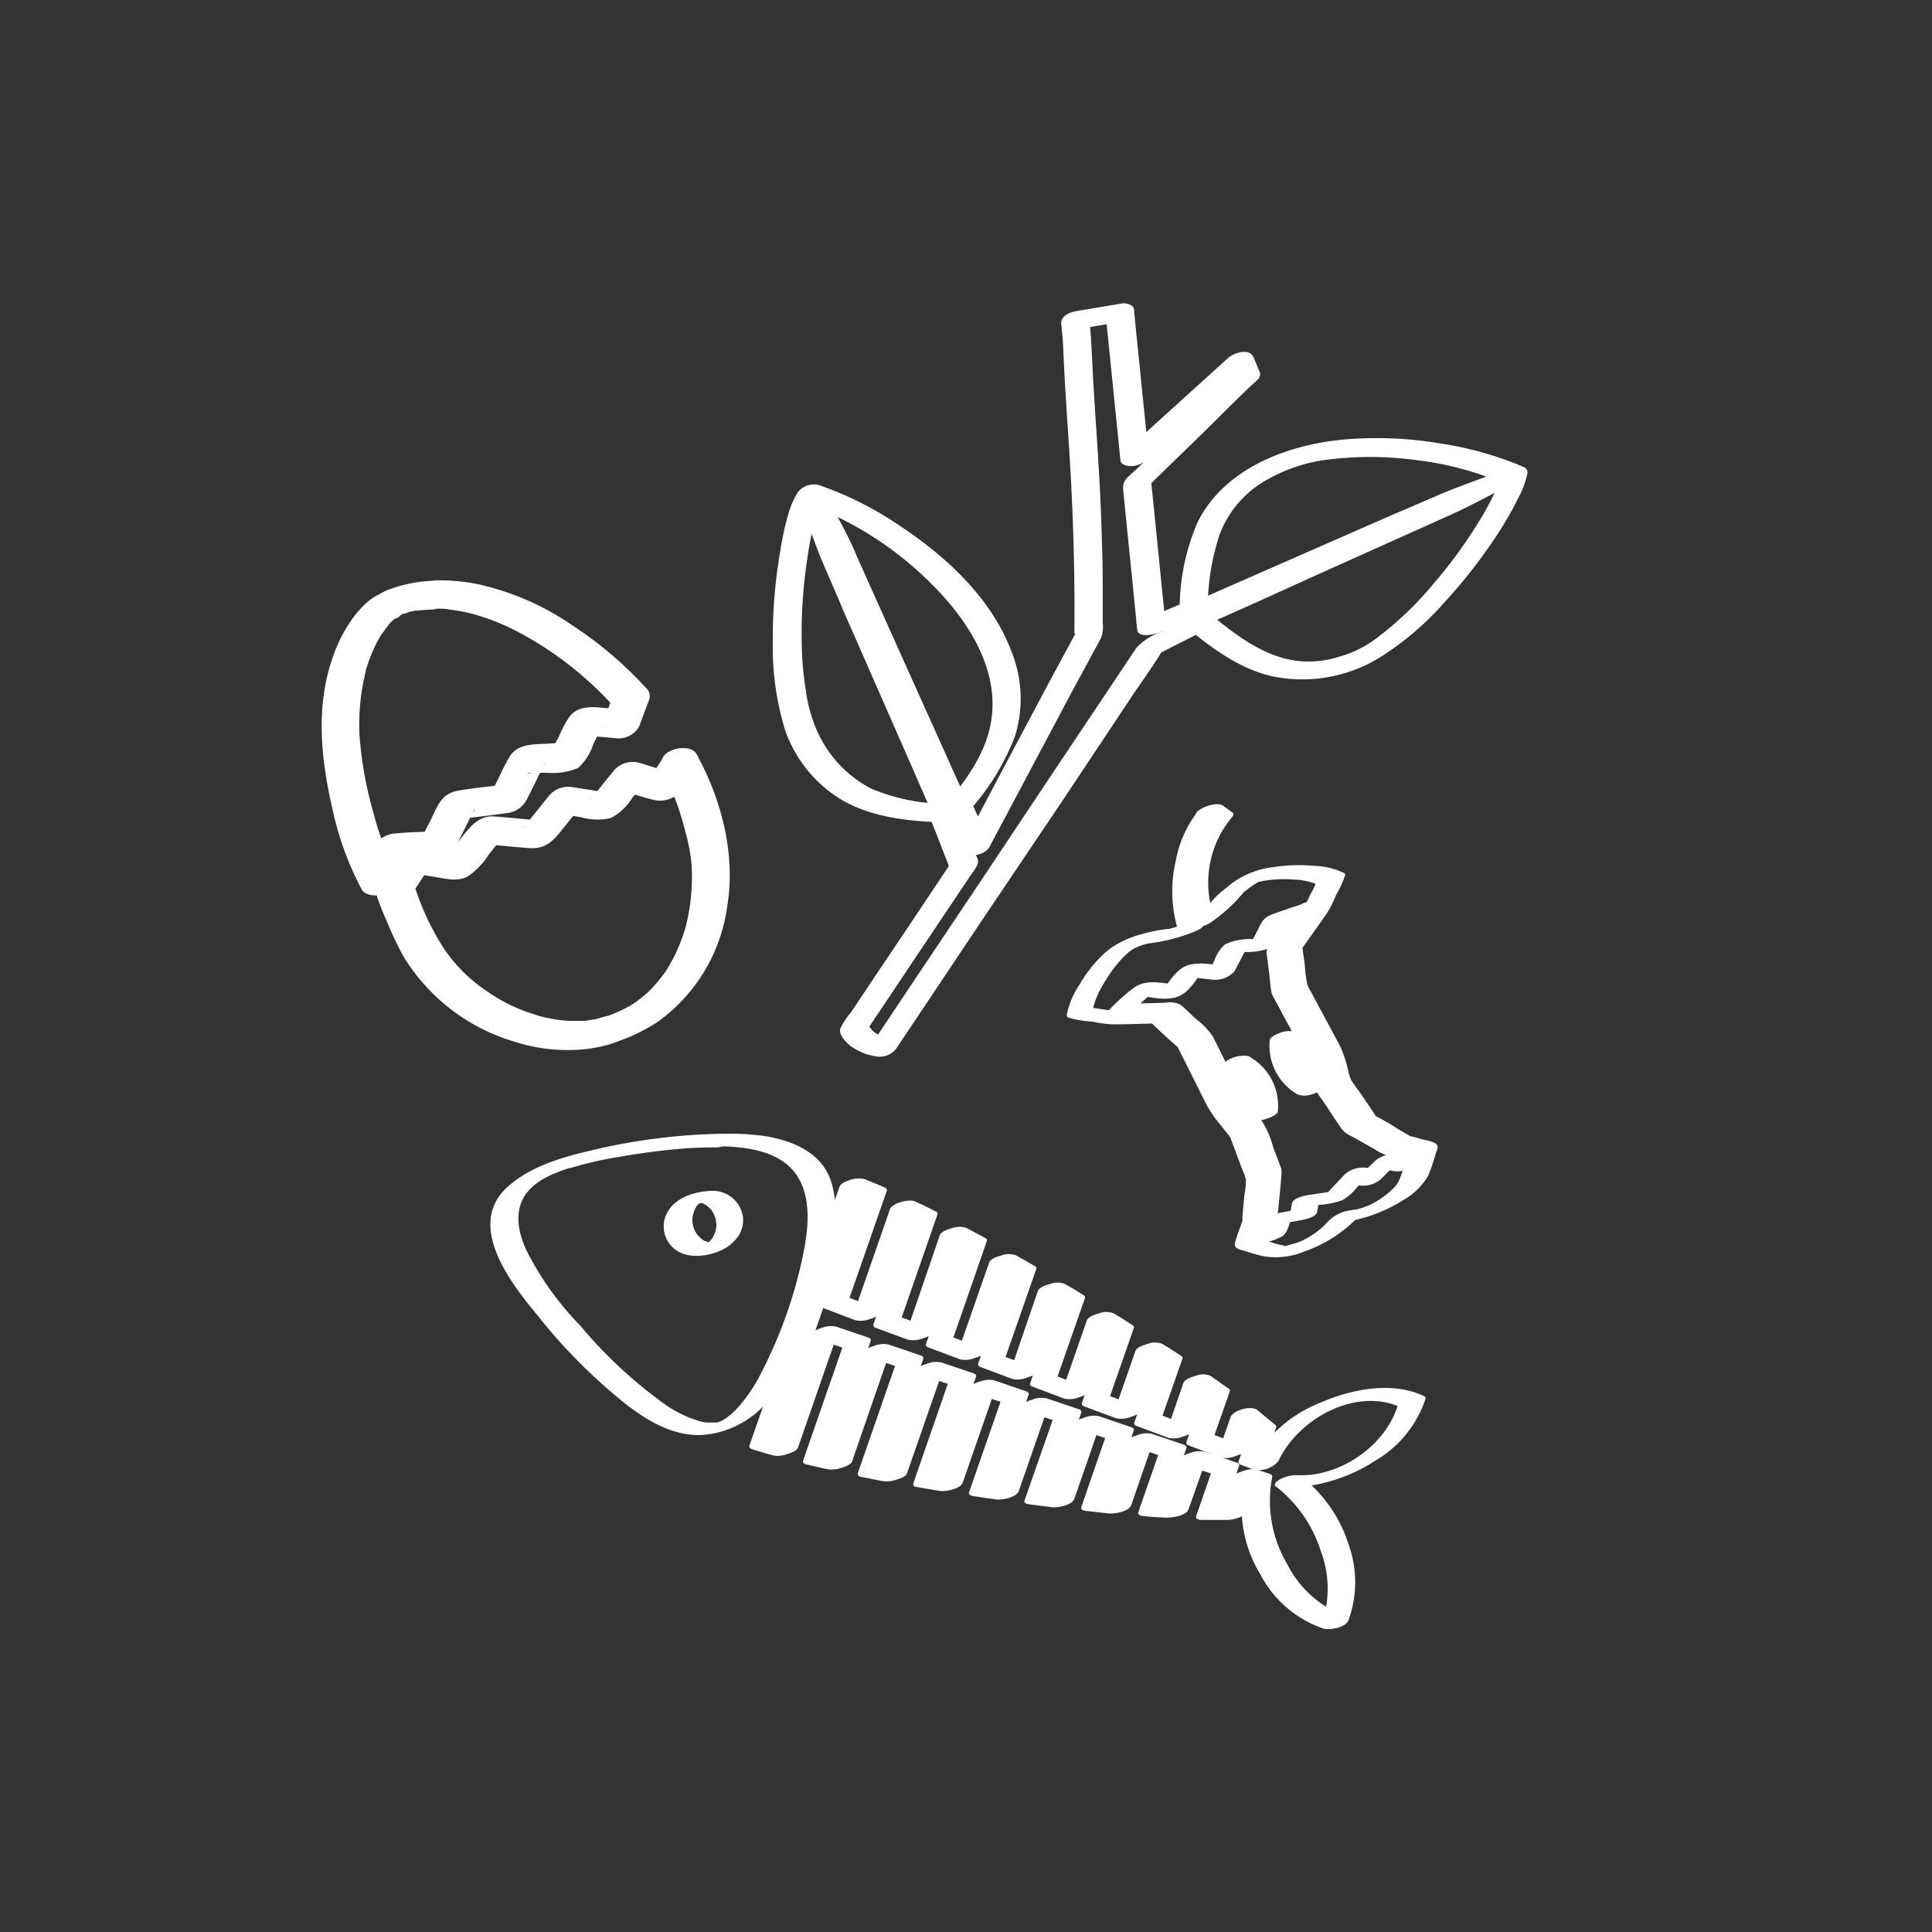<svg xmlns="http://www.w3.org/2000/svg" viewBox="0 0 200 200"><rect x="0" y="0" width="200" height="200" fill="#333333" stroke="none"/><defs><style>.cls-1{fill:#fff;}</style></defs><g id="Layer_1" data-name="Layer 1"><path class="cls-1" d="M116.1,31.42l-4.64.78c-.67.12-1.69.47-1.6,1.34l.1,1c.05.54.07.77.09,1.22.06,1.33.12,2.66.2,4,.14,2.42.31,4.83.46,7.24q.56,8.8.52,17.63a4.33,4.33,0,0,0,0,.72v.25q.12,0,.09,0s0,0,0,0a1.12,1.12,0,0,1-.13.24l-.54,1-2,3.7-5.47,10.29L99.7,87.44l2.82-.28c-.67-1.31-1.3-2.64-1.9-4l-.26.73a24.3,24.3,0,0,0,4.73-7.74,13.06,13.06,0,0,0-.33-8.57C102.71,62,98,57.63,93.1,54.4a35,35,0,0,0-8.31-4.18,2.09,2.09,0,0,0-2.23.78,9.28,9.28,0,0,0-1,2.38A31.6,31.6,0,0,0,80.78,57,52.66,52.66,0,0,0,80,66.43a29.17,29.17,0,0,0,1.32,9.29,13.68,13.68,0,0,0,5.78,7.06c3,1.77,6.62,2.19,10.06,2.34l-.93-.56c.72,1.77,1.4,3.55,2.09,5.33l.08-.5L93.52,96.7q-2.7,4-5.41,8.08A7.81,7.81,0,0,0,87,106.45c-.21.63.5,1.36.94,1.74a5.69,5.69,0,0,0,2.61,1.14,2.16,2.16,0,0,0,2.23-.78l2.94-4.4,6.2-9.28,8-11.88,7-10.53c1.13-1.7,2.36-3.37,3.42-5.12l.12-.18-.76.64c1.73-.88,3.45-1.77,5.19-2.6l-1.74,0c2.58,2.12,5.45,4.17,8.79,4.86a15.4,15.4,0,0,0,10.64-1.84,30.5,30.5,0,0,0,6.88-5.79,54.6,54.6,0,0,0,5.66-7.28,35.79,35.79,0,0,0,2-3.5,9.73,9.73,0,0,0,1-2.65.62.62,0,0,0-.33-.63,35.38,35.38,0,0,0-8.73-2.47,39.39,39.39,0,0,0-9.94-.4c-5.88.54-12.4,3-15.16,8.59a22.67,22.67,0,0,0-1.84,9l.85-.89c-1.45.65-2.91,1.26-4.4,1.8l2.06.36-1.3-12.93-.19-1.85-.26.74c2.18-2.15,4.39-4.26,6.57-6.41,1.57-1.54,3.09-3.12,4.73-4.59a.78.78,0,0,0,.25-.73L129.78,37c-.42-1-2-.5-2.64.05l-9.38,8.5-1.51,1.36,2.64,0-1.28-12.6c-.07-.76-.15-1.51-.22-2.26s-1.26-.6-1.69-.49c-.59.16-1.28.58-1.21,1.27.42,4.25.86,8.51,1.29,12.77l.21,2.09c.05.45.79.57,1.11.56a2.33,2.33,0,0,0,1.53-.6l9.24-8.37,1.65-1.5-2.63,0,.68,1.67.25-.73c-2.14,1.93-4.13,4-6.2,6l-4,3.88c-.49.48-1.41,1.07-1.35,1.82a3.16,3.16,0,0,0,0,.32l1.08,10.69.37,3.75c.09.87,1.65.51,2.07.36q2.22-.83,4.39-1.8c.32-.14.83-.48.85-.88a24.11,24.11,0,0,1,1.23-7.54,10.87,10.87,0,0,1,4.16-5.21,16.78,16.78,0,0,1,7.36-2.57,35.43,35.43,0,0,1,8.91.1A32.41,32.41,0,0,1,155.56,50l-.33-.64a5.75,5.75,0,0,1-.22.84c0,.14.06-.16,0,0a.61.61,0,0,1,0,.12,2.77,2.77,0,0,1-.1.26q-.12.3-.27.6a28,28,0,0,1-1.53,2.79,49,49,0,0,1-4.8,6.56,34.53,34.53,0,0,1-6.06,5.72A11.3,11.3,0,0,1,138.57,68a10.24,10.24,0,0,1-4.22.42c-3.41-.39-6.35-2.62-8.92-4.73a1.91,1.91,0,0,0-1.74,0q-1.68.8-3.33,1.65a6.76,6.76,0,0,0-2.7,1.7l-.25.37-1.65,2.47-6.54,9.78L100.9,92.14,93.83,102.7l-3,4.5-.76,1.13,2.23-.79a3.91,3.91,0,0,1-1.8-.7,2,2,0,0,1-.61-.8l-.08.5q2.14-3.18,4.26-6.36l6.45-9.63a10,10,0,0,0,.62-.93.92.92,0,0,0,0-.85l-.6-1.58c-.44-1.14-.89-2.28-1.35-3.41a1,1,0,0,0-.92-.56,20.43,20.43,0,0,1-8.1-1.59,12.36,12.36,0,0,1-5.63-6.07,15.66,15.66,0,0,1-1.13-4.15A31.81,31.81,0,0,1,83,66.84a51.54,51.54,0,0,1,.6-9.2,35.36,35.36,0,0,1,.83-4.07c.07-.26.15-.52.23-.77l.12-.38.07-.17a5.45,5.45,0,0,1,.5-1L83.07,52a35.69,35.69,0,0,1,13.48,8.57c3.8,3.8,7.19,9.13,5.93,14.74-.67,3-2.58,5.57-4.5,7.9-.14.17-.37.48-.26.73.6,1.35,1.23,2.68,1.9,4,.51,1,2.36.59,2.82-.29l8.44-15.88,2.16-4c.33-.63.71-1.25,1-1.89a3.71,3.71,0,0,0,.11-1.49c0-1,0-2,0-3,0-1.63,0-3.27-.07-4.9q-.1-4.2-.36-8.39c-.16-2.72-.36-5.43-.52-8.15-.14-2.38-.21-4.77-.44-7.15l-1.61,1.34,4.63-.78c.58-.1,1.52-.38,1.62-1.09S116.6,31.33,116.1,31.42Z"/><path class="cls-1" d="M154.41,49.16c-1.66.84-3.3,1.74-5,2.53s-3.15,1.41-4.73,2.12l-16.75,7.53c-1.46.65-2.9,1.32-4.37,1.95l2.07.36-.33-.76L124.48,64c3.88-1.62,7.71-3.37,11.57-5.06l14.15-6.21c1.78-.77,3.62-1.41,5.43-2.1.49-.19,1.13-.82.73-1.35s-1.42-.34-2-.14c-1.73.67-3.5,1.28-5.21,2-1.56.66-3.1,1.36-4.66,2l-16.88,7.4c-1.47.64-2.93,1.31-4.41,1.92-.34.15-1,.66-.83,1.14l.32.76c.33.77,1.44.62,2.06.35,3.86-1.68,7.69-3.45,11.53-5.18l14.07-6.32c1.78-.8,3.5-1.75,5.23-2.63.46-.24,1.15-.79.73-1.35S154.91,48.91,154.41,49.16Z"/><path class="cls-1" d="M83.24,53.16c.84,1.65,1.74,3.29,2.51,5s1.4,3.1,2.09,4.65l7.55,16.8,2,4.4.84-1.13-.75.32,2.06.35C97.78,79.7,96.13,75.82,94.44,72l-6.2-14.14c-.78-1.78-1.41-3.64-2.1-5.45-.24-.64-1.13-.64-1.68-.49s-1.46.63-1.22,1.27c.67,1.73,1.27,3.5,2,5.21s1.36,3.11,2,4.67l7.4,16.86c.64,1.47,1.28,2.95,1.94,4.41.34.77,1.42.63,2.06.36l.74-.32c.33-.14,1-.66.84-1.13q-2.58-5.77-5.18-11.53l-6.33-14.1C88,55.82,87,54.11,86.14,52.38a1.38,1.38,0,0,0-1.68-.49C84.07,52,82.94,52.55,83.24,53.16Z"/><path class="cls-1" d="M84.16,53.72a2.11,2.11,0,0,0,1.9-.84c.32-.59-.27-1.06-.84-1.06a2.09,2.09,0,0,0-1.9.84c-.31.59.27,1.06.84,1.06Z"/><path class="cls-1" d="M45.08,60.12a14.53,14.53,0,0,0-3.88.59c-1.2.37-3.09,1-2.89,2.6l3-1.86c-1.82-.72-3.54.93-4.56,2.24A15.18,15.18,0,0,0,34.46,68c-1.83,5.2-1.23,10.68,0,15.94a31.72,31.72,0,0,0,3,8.16c.33.59,1.32.65,1.87.56a2.26,2.26,0,0,0,1.75-1.18l.62-1.62.42-1.07c.05-.13.11-.26.15-.39s.17-.22-.06.07l-.76.59.16-.07-1,.28L45.11,89a2.42,2.42,0,0,0,2-1.22l1-2,.69-1.38.24-.47c.1-.2.23-.22,0,.07l-.75.59.13-.06-1,.28c1.67-.21,3.34-.4,5-.63a2.64,2.64,0,0,0,2.16-1.51l.69-1.36L56,79.77l.26-.51c.11-.22.26-.28,0,0L55,80c-.47.14-.45,0-.19,0l.52,0L56.75,80a6.55,6.55,0,0,0,3.09-.5A5.73,5.73,0,0,0,61.43,77l.66-1.3c.07-.14.14-.29.22-.43s.21-.19,0,0l-1.26.77.17,0-1,.07,3.43.3a2.45,2.45,0,0,0,2.51-1.2l1-2.67a1.15,1.15,0,0,0-.1-1.12,39.79,39.79,0,0,0-7.76-6.65,27.8,27.8,0,0,0-9.76-4.28,19.88,19.88,0,0,0-4.42-.41c-.86,0-2,.66-2.12,1.6s1,1.35,1.8,1.33c.17,0,.33,0,.49,0s.17,0-.12,0h.26c.37,0,.73,0,1.09.09a19.11,19.11,0,0,1,2.26.41l.36.1.66.2c.47.15.93.31,1.39.49a23.93,23.93,0,0,1,2.67,1.24,36,36,0,0,1,9.68,7.6l-.09-1.11-1,2.67,2.51-1.21-2.14-.18c-1.36-.12-2.9-.36-3.87.89a11.73,11.73,0,0,0-1.07,2l-1,1.88,2-1.22-2.34.13c-1.36.08-2.91,0-3.76,1.29a23.36,23.36,0,0,0-1.09,2.11l-1,2,2-1.22c-1.76.22-3.53.38-5.28.68s-2.14,1.66-2.81,3l-1.22,2.42,2-1.22c-1.47.07-3,.08-4.43.23a2.79,2.79,0,0,0-2.32,1.46c-.15.33-.26.67-.39,1L37.44,91l3.62-.61a27.82,27.82,0,0,1-2.38-6.16,39.55,39.55,0,0,1-1.46-8.06,22.84,22.84,0,0,1,.62-6.59c.1-.44-.05.17,0-.09s.07-.23.1-.34l.21-.64c.14-.39.29-.78.46-1.16s.29-.63.45-.93l.26-.47.1-.17c.2-.35,0,0,0,0,.37-.48.69-1,1.1-1.44a2.06,2.06,0,0,0,.25-.26c-.35.46-.24.22-.06.08l.2-.17c.31-.26-.34.15,0,0l-1,.28H40l-1-.13.07,0c1.23.49,3.23-.36,3-1.86v0l-.08.77c-.52.88-.94.82-.33.52.36-.18.05.06-.07,0,.15.05.75-.22.91-.26l.51-.1c.14,0,.12,0-.07,0l.3,0c.47-.06.95-.09,1.42-.11.87,0,2-.64,2.12-1.6S45.87,60.09,45.08,60.12Z"/><path class="cls-1" d="M68.48,78.69,67,81l.56-.68-.09.09.92-.45-.12,0,1-.08c.44,0,.37.12.19.06l-.4-.11L68,79.53,66.31,79a2.61,2.61,0,0,0-2.73.73l-1.24,1.53-.85,1.06c-.09.11-.18.21-.26.32s-.26.18.09-.07l1.45-.54c.46,0,.4,0,.18,0L62.5,82l-1.34-.22-2-.31a2.59,2.59,0,0,0-2.28.85L55.53,84l-.92,1.15-.34.41c-.14.18-.28.19.09-.07l.92-.45-.14,0,1-.08c-1.68-.14-3.36-.33-5-.44s-2.52,1.14-3.48,2.33l-1.11,1.38-.39.48c-.15.19-.34.27.05,0l1.45-.54c.49,0,.37,0,.14,0l-.53-.09-1.46-.23-2.2-.35a2.55,2.55,0,0,0-2.28.85c-.68,1-1.36,2.06-2,3.1a1.69,1.69,0,0,0-.15,1.77c.24.7.51,1.38.8,2A36.55,36.55,0,0,0,41.76,99a20.14,20.14,0,0,0,11.42,8.81,17.94,17.94,0,0,0,7.49.79,16.63,16.63,0,0,0,1.87-.34c.26-.06.52-.14.77-.22l.45-.16.46-.17a18.65,18.65,0,0,0,3.82-1.9,17.64,17.64,0,0,0,7.23-11.9c.91-5.42-.55-11.09-3.17-15.85-.47-.85-1.93-.68-2.64-.33a1.5,1.5,0,0,0-.89,2.06,27.7,27.7,0,0,1,2.3,6,22.55,22.55,0,0,1,.58,2.56,15,15,0,0,1,.18,2.52,21.68,21.68,0,0,1-.2,2.79c-.06.43-.13.87-.22,1.3s-.21.92-.29,1.21a19.61,19.61,0,0,1-1,2.58c-.2.42-.42.82-.65,1.22l-.16.28c0-.06.15-.23,0,0s-.27.4-.41.59c-.27.37-.56.73-.86,1.07-.14.17-.29.33-.44.48l-.23.23c.23-.22-.07.06-.13.13-.33.29-.67.56-1,.82l-.54.38c-.06,0-.31.2,0,0l-.43.25q-.6.33-1.23.6c-.13.06-.7.29-.31.14l-.66.25c-.51.19.41-.13-.1,0s-.81.25-1.23.34c-.15,0-.72.11-.27.06-.26,0-.53.07-.8.09-.44,0-.87,0-1.31,0s-.07,0,0,0l-.33,0-.84-.08c-.45-.06-.89-.13-1.34-.23-.05,0-.69-.16-.38-.08-.28-.07-.56-.15-.83-.24a17.43,17.43,0,0,1-5.14-2.51,16.09,16.09,0,0,1-4.44-4.49,27.21,27.21,0,0,1-3-6.5l-.31,1.13,2.08-3.17-2.29.84,2.44.39c1.17.18,2.51.59,3.63,0a7.79,7.79,0,0,0,2.2-2.3l1.54-1.93-2.28.85c1.68.14,3.35.33,5,.44,1.84.12,2.64-1.07,3.63-2.3l1.69-2.1-2.28.84,2.2.35a6.2,6.2,0,0,0,3.14.09,5.86,5.86,0,0,0,2.21-2.1L66.83,81l-2.73.74c1.18.35,2.36.78,3.56,1.06a2.82,2.82,0,0,0,3.08-1.27l.41-.64,1-1.67c.52-.83-.47-1.6-1.2-1.7A2.53,2.53,0,0,0,68.48,78.69Z"/><path class="cls-1" d="M70.18,80.41a2.15,2.15,0,0,0,2.11-1.6c.1-1-1-1.33-1.8-1.33a2.16,2.16,0,0,0-2.12,1.6c-.1,1,1,1.33,1.81,1.33Z"/><path class="cls-1" d="M124,84a11.73,11.73,0,0,0-2.29,5.14,13.91,13.91,0,0,0,.24,7.16l.93-.79a12,12,0,0,1-1.25.49l-.44.11c-.57.17.33,0-.29.06a13.3,13.3,0,0,0-3.18.7l.47-.19-.6.19-.64.24a11.1,11.1,0,0,0-1.21.57,7.8,7.8,0,0,0-1.61,1.19A14.61,14.61,0,0,0,111.7,102a8.85,8.85,0,0,0-1.26,3c0,.22,0,.29.25.37a10.71,10.71,0,0,0,2.32.38,13.94,13.94,0,0,0,2.21.29c1.54,0,3.07-.07,4.61-.1l-.75-.14c.9.83,1.78,1.69,2.71,2.48.14.12.19.21.09.06a3.84,3.84,0,0,1,.18.35l.83,1.65,2,4a11.63,11.63,0,0,0,1.49,2.15l.65.82c.09.1.17.21.26.32s.15.24.08.09.07.24.09.3l.33.88.83,2.22a4.89,4.89,0,0,1,.35,1,7.78,7.78,0,0,1-.15,1.59l-.21,2.23a3.73,3.73,0,0,1,0,.47c0-.14,0-.15,0,0a2.8,2.8,0,0,0-.16.46,14.16,14.16,0,0,0-.61,1.84c-.1.57.53.64,1,.78a18.28,18.28,0,0,0,1.92.55,7.75,7.75,0,0,0,4.25-.48,14.22,14.22,0,0,0,5.73-3.73l-1.58.68a16,16,0,0,0,6.16-2.31,7,7,0,0,0,2.48-2.41,10.38,10.38,0,0,0,.5-1.31c.11-.33.21-.66.31-1s.29-.64.18-.89c-.19-.45-1.27-.55-1.67-.67s-.63-.2-.95-.27.15.13-.13,0c-.55-.33-1.11-.63-1.67-1a20,20,0,0,0-1.74-1c-.15-.07-.23-.13-.11,0a3.14,3.14,0,0,1-.33-.48l-1.28-1.89c-.31-.45-.68-.91-1-1.4a5.37,5.37,0,0,1-.34-1,12.76,12.76,0,0,0-.84-2.58l-1.95-3.63-1.07-2a4.4,4.4,0,0,1-.38-.75,16.76,16.76,0,0,1-.27-2.13L134.81,98l-.13.32c.9-1.26,1.81-2.51,2.68-3.78a12.12,12.12,0,0,0,.94-1.87,11.68,11.68,0,0,0,.93-2,.22.22,0,0,0-.07-.28,7.67,7.67,0,0,0-3.13-.76,17.43,17.43,0,0,0-4.39.16,8.87,8.87,0,0,0-4.56,2c-.24.22-.57.44-.91.76a11.5,11.5,0,0,0-.9.95,9,9,0,0,1-2.12,1.82l2.58-.29a10.55,10.55,0,0,1,1.84-10.48c.1-.12.2-.32,0-.45l-.94-.68c-.49-.35-1.39-.08-1.89.11-.19.08-1.29.59-.83.92l.94.68,0-.44a11.21,11.21,0,0,0-2.09,11.11c.11.34.78.27,1,.24a3.58,3.58,0,0,0,1.55-.53,16.78,16.78,0,0,0,3.41-3.11c.46-.52-.62.4.16-.13.15-.11.29-.25.45-.36a9,9,0,0,1,1-.64c.22-.12-.09,0,.07,0s.27-.1.06,0l.42-.11.13,0a12.11,12.11,0,0,1,3-.1,6.42,6.42,0,0,1,2.34.5l-.08-.28a7.22,7.22,0,0,1-.61,1.29l-1,2.08c-.1.2-.18.33,0,.13-.12.19-.26.36-.39.55l-1.39,2a15.29,15.29,0,0,0-.9,1.26c-.25.44,0,1.08,0,1.56l.3,2.32a1.65,1.65,0,0,0,.22.68l2.11,3.93a19.71,19.71,0,0,1,1.33,2.53c.24.69.41,1.41.61,2.1a5.27,5.27,0,0,0,.37,1.1c.69,1.21,1.59,2.34,2.37,3.5a2.22,2.22,0,0,0,.85.72l2.35,1.33a6,6,0,0,0,1.3.64l2.16.61-.26-.21c.14.25-.2.91-.28,1.17s-.24.75-.38,1.12a3.19,3.19,0,0,1-.88,1.42,9.51,9.51,0,0,1-2,1.45,5.39,5.39,0,0,1-.72.33c-.06,0-.49.18-.25.1l-.46.13-.39.1c-.22.06.25-.05,0,0l-.17,0-.87.17a4.09,4.09,0,0,0-2.07,1.34,8.58,8.58,0,0,1-2.79,1.86c-.42.16-.86.24-1.28.39s.22,0,.25,0c-.14,0-.06,0,0,0-.1,0-.24,0-.34,0a18.75,18.75,0,0,1-2.72-.79l.27.21c-.09-.17-.07.11,0-.09a1.6,1.6,0,0,1,.12-.37l.4-1.22a5,5,0,0,0,.3-1.2l.21-2.21a11.2,11.2,0,0,0,.17-1.82,5,5,0,0,0-.39-1.08l-.87-2.32a5.07,5.07,0,0,0-.49-1.18c-.37-.55-.84-1-1.25-1.57l-.64-.79-.16-.2c0-.07.12.2,0,.06-.19-.4-.4-.8-.6-1.2l-2.18-4.35a10.1,10.1,0,0,0-.57-1.14,5,5,0,0,0-1-.93l-1.75-1.6a1.69,1.69,0,0,0-1.34-.39l-2.49.06-1.28,0h-.4c-.32,0,.16,0,.17,0a16.7,16.7,0,0,0-2-.31l-1.33-.2-.41-.07c-.28,0,.17.05,0,0l.26.36a8.51,8.51,0,0,1,1.09-2.69,14,14,0,0,1,2.13-2.89c.18-.17.35-.34.54-.5l.29-.21.12-.08a5.28,5.28,0,0,1,.94-.42c.21-.07.42-.11.63-.19,1.06-.41-.69.1.07,0a18.09,18.09,0,0,0,4.78-1.23c.22-.1,1-.41.93-.79a13.31,13.31,0,0,1-.27-6.86,11.07,11.07,0,0,1,2.07-4.81c.42-.49-.37-.59-.71-.57A3,3,0,0,0,124,84Z"/><path class="cls-1" d="M134.13,94l-2,2.9-.87,1.25c-.24.34-.13.62-.08,1l.28,2.21a8.67,8.67,0,0,0,.2,1.52,4.05,4.05,0,0,0,.32.62l.9,1.68,2.06,3.83a11.76,11.76,0,0,1,.82,2.29,11.53,11.53,0,0,0,.46,1.55,6.23,6.23,0,0,0,.65,1c.7,1,1.37,2.13,2.12,3.14a3,3,0,0,0,1,.67l2.14,1.21a7.69,7.69,0,0,0,1.23.66c.61.21,1.27.33,1.9.5l-.15-.53-1.1,1.15,2.5-.67c-1.41-.36-3-.91-4.22.26-.65.6-1.25,1.26-1.87,1.89l2.5-.67-1.23-.53a2.85,2.85,0,0,0-2.51.67L137,123.92l1.57-.68-3.13.47c-.41.06-1.59.33-1.69.85l-.25,1.33,1.68-.84c-.86.16-1.72.31-2.58.48s-1.57.39-1.86,1.2l-.48,1.32,1.29-.76-1.68.41,1.58.29a10.32,10.32,0,0,0,.86-2.62c.12-1.33.27-2.67.36-4a1.47,1.47,0,0,0-.14-.67l-.72-1.91a9.89,9.89,0,0,0-1.13-2.67l-1.31-1.64-.52-.65a1.71,1.71,0,0,1-.11-.14s.1.18.05.06c-.43-1-1-2-1.51-3l-1.73-3.46a7.62,7.62,0,0,0-1.79-1.84c-.52-.48-1-1-1.56-1.44a2.26,2.26,0,0,0-1.48-.21l-4,.11.72.58c.77-.79,1.59-1.49,2.43-2.21l-2.25.72c1.33.18,2.9.64,4.2.21s2-1.85,2.82-2.87l-2.25.72,3.06.35a2.71,2.71,0,0,0,2.36-.88l1.43-2.76-2,.88,1.71-.1a6.77,6.77,0,0,0,2.68-.47c.64-.33.84-1,1.15-1.63l.78-1.56-.91.64L136,94.34c.29-.11,1.19-.5.84-.92s-1.53,0-1.88.11c-1.12.39-2.27.74-3.37,1.17-.87.34-1.05.9-1.43,1.66L129.29,98l2.05-.89-1.71.11a5.89,5.89,0,0,0-2.82.55,3.86,3.86,0,0,0-1.08,1.62l-.8,1.55,2.36-.88-1.72-.2a6.3,6.3,0,0,0-2.41,0c-1.4.37-2.16,1.85-3,2.93l2.25-.72c-1.55-.2-3.61-.84-5,.16a20.41,20.41,0,0,0-2.64,2.37c-.47.48.43.58.71.57l4.65-.12-.75-.13,2.11,1.94a10.26,10.26,0,0,0,1,.95c.17.12,0-.07,0,0l.14.28,3,6a8.47,8.47,0,0,0,1,1.47l1.15,1.44c.1.12.21.24.3.37s-.09-.16-.06-.07a.78.78,0,0,1,0,.14c.33,1.06.79,2.1,1.18,3.14a3.93,3.93,0,0,1,.49,1.78l-.35,3.83a2.45,2.45,0,0,1,0,.38c.08-.33-.14.26-.17.35l-.62,1.59c-.25.64,1.42.32,1.58.29a7.76,7.76,0,0,0,2.65-.84c.55-.4.7-1.39.93-2l-1.69.84,2.63-.48c.41-.08,1.59-.32,1.69-.85l.25-1.33-1.68.84,1.74-.26a8.34,8.34,0,0,0,2.33-.49,5.32,5.32,0,0,0,1.59-1.44l1.2-1.31-2.51.67,1.24.53a2.86,2.86,0,0,0,2.51-.67l1.88-1.91-2.5.67,1.7.43a2.94,2.94,0,0,0,2.5-.67l1.11-1.15c.2-.21.15-.46-.14-.53l-1.39-.37c-.19-.05-.38-.11-.58-.15.26,0,.13.06,0,0l-3-1.69-.55-.3c-.06,0-.4-.25-.16,0a4.66,4.66,0,0,1-.53-.78l-2-2.91c-.79-1.17-.73-2.7-1.39-3.93l-3.11-5.81a3.61,3.61,0,0,1-.36-.67,7.26,7.26,0,0,1-.15-1.14L134,97.75l-.13.31,2.93-4.2c.36-.51-.32-.59-.71-.58A2.87,2.87,0,0,0,134.13,94Z"/><path class="cls-1" d="M131.45,107.64a5.79,5.79,0,0,0,2.85,5.64,2.1,2.1,0,0,0,1.5,0,4.66,4.66,0,0,0,.71-.26c.12-.06.56-.3.58-.5a5.79,5.79,0,0,0-2.85-5.64,2.37,2.37,0,0,0-1.88.11,2,2,0,0,0-.8.47c-.09.11-.23.34,0,.44a5.37,5.37,0,0,1,2.7,5.09l2.8-.74a5.37,5.37,0,0,1-2.7-5.09c0-.21,0-.3-.26-.37a2.09,2.09,0,0,0-.93,0,3.82,3.82,0,0,0-1.1.35C131.86,107.24,131.47,107.42,131.45,107.64Z"/><path class="cls-1" d="M126.64,110.2a5.79,5.79,0,0,0,2.85,5.65,2.15,2.15,0,0,0,1.5,0,4.71,4.71,0,0,0,.71-.27c.12-.06.56-.3.58-.49a5.85,5.85,0,0,0-2.85-5.65,2.37,2.37,0,0,0-1.88.11c-.15.06-1.33.64-.84.92a5.06,5.06,0,0,1,2,2.07,5.23,5.23,0,0,1,.67,3l2.8-.75a5.33,5.33,0,0,1-2.7-5.09c0-.21,0-.29-.26-.37a2.24,2.24,0,0,0-.93,0,3.55,3.55,0,0,0-1.1.36C127.05,109.8,126.66,110,126.64,110.2Z"/><path class="cls-1" d="M75.22,117.36a62.11,62.11,0,0,0-14.16,1.77c-3,.69-6.2,1.65-8.51,3.73-4.33,3.91.23,9.85,3,13.19a57,57,0,0,0,9.36,9.4c2.3,1.76,5,3.32,8,3.08a9.75,9.75,0,0,0,7.25-4.4,39,39,0,0,0,5-11.33,30.58,30.58,0,0,0,1.25-6.07,10.79,10.79,0,0,0-.38-4.45c-1-3-4-4.22-6.91-4.68a25.84,25.84,0,0,0-3.83-.24,2.76,2.76,0,0,0-1.93.72c-.42.52.36.58.71.58,2.9,0,6.64.38,8.41,3,1.6,2.42,1.18,5.73.62,8.4A47.53,47.53,0,0,1,78.86,142a16.56,16.56,0,0,1-2.4,3.63,7.19,7.19,0,0,1-1.17,1.08,4,4,0,0,1-.34.23c-.19.13,0,0,0,0a1,1,0,0,1-.17.1l-.34.17c.31-.15,0,0-.15,0s.3-.06.11,0l-.18.05c-.33.08.24,0,0,0s-.41,0-.11,0l-.47,0c.24,0,0,0-.12,0l-.39,0a4,4,0,0,1-.71-.14,12.47,12.47,0,0,1-3.54-1.71,47.58,47.58,0,0,1-8.82-8.19,31.2,31.2,0,0,1-5.63-7.92c-.77-1.75-1.18-3.74-.15-5.47a5.29,5.29,0,0,1,.79-.93l.14-.13.29-.23c.21-.16.43-.31.65-.45s0,0,0,0l.19-.1.38-.21.41-.2.21-.09.05,0c.31-.13.62-.26.94-.37l.43-.15.26-.09c-.31.11.13,0,.15,0a37,37,0,0,1,4.91-1.12c2.25-.39,4.51-.7,6.78-.87,1.05-.08,2.1-.12,3.15-.11a2.82,2.82,0,0,0,1.93-.72C76.34,117.42,75.57,117.36,75.22,117.36Z"/><path class="cls-1" d="M86.89,122.89l-3.15,9-5,14.43-1.16,3.32c-.07.2.09.31.25.37.72.23,1.45.44,2.17.65a2.78,2.78,0,0,0,1.51-.14c.34-.11,1-.31,1.11-.7l3.7-10.66.52-1.5-2.61.84,3.32,1.12-.26-.37-3.64,10.47-.51,1.48c-.07.19.08.32.25.37.74.18,1.47.35,2.21.51a3,3,0,0,0,1.51-.13c.34-.11,1-.32,1.11-.7L91.76,141l.51-1.46-2.62.84L93,141.52l-.26-.36-3.45,9.93-.49,1.41a.3.3,0,0,0,.26.37l2.24.44a3,3,0,0,0,1.51-.14c.33-.11,1-.31,1.1-.7l3.37-9.69.47-1.36-2.61.83,3.31,1.12-.25-.36L95,152.24l-.45,1.31a.28.28,0,0,0,.25.36c.84.16,1.68.3,2.51.43.6.09,2.13-.2,2.36-.88l3.09-8.9.45-1.29-2.61.83,3.32,1.14-.26-.37-3.34,9.6c-.12.32.3.38.51.41.75.13,1.52.23,2.28.34.6.08,2.12-.19,2.36-.89l3.2-9.2L106,146l3.32,1.12-.26-.37-3,8.57c-.11.32.3.38.51.41l2.29.29c.6.08,2.12-.18,2.36-.88l2.82-8.13-2.62.84,3.32,1.13-.25-.36L111.94,156c-.11.31.3.39.51.41l2.3.26c.61.06,2.12-.18,2.36-.88l2.42-7-2.61.83,3.31,1.12-.25-.36-2.14,6.15c-.11.32.3.4.51.41.78.08,1.56.13,2.33.17.62,0,2.11-.16,2.36-.88L125,150.7l-2.62.83,3.32,1.12-.26-.36-1.61,4.64c-.1.3.29.41.51.41.91,0,1.81,0,2.72,0,.51,0,1.83-.28,2-.89l1.35-3.89-2.62.83,1.26.43-.26-.37a13.3,13.3,0,0,0,1.69,9.55,11.61,11.61,0,0,0,6.49,5.58c.67.2,2.3-.08,2.61-.83a11.47,11.47,0,0,0,0-7.94,14.3,14.3,0,0,0-4.83-6.92L132.46,154a17.31,17.31,0,0,0,9.94-2.81,11.67,11.67,0,0,0,5.16-6.36c.06-.21-.08-.28-.25-.36-3.27-1.49-7.42-.66-10.56.71a14,14,0,0,0-7.34,6.55l2.61-.83-1.24-.47.26.36,1.06-3a.22.22,0,0,0-.08-.28c-.61-.52-1.22-1-1.85-1.53s-2.55,0-2.79.75l-1.32,3.77,2.62-.83-3.29-1.24.25.36,1.66-4.73a.23.23,0,0,0-.07-.28l-1.93-1.36a2,2,0,0,0-1.5,0c-.39.11-1.14.33-1.3.76l-1.83,5.31,2.61-.83L120,146.42l.26.36,2.14-6.11a.22.22,0,0,0-.08-.28c-.64-.43-1.3-.85-2-1.27a2,2,0,0,0-1.5,0c-.39.11-1.14.32-1.29.76l-2.29,6.58,2.62-.83-3.29-1.23.26.36,2.54-7.28a.22.22,0,0,0-.08-.27c-.65-.42-1.3-.84-2-1.25a2,2,0,0,0-1.5,0c-.39.1-1.14.32-1.29.76l-2.69,7.72,2.61-.83-3.28-1.24.25.37,2.92-8.35a.22.22,0,0,0-.08-.28c-.65-.41-1.31-.81-2-1.2a2.1,2.1,0,0,0-1.5,0c-.39.1-1.14.32-1.3.76l-3,8.75,2.61-.84-3.28-1.23.25.37,3.26-9.34a.23.23,0,0,0-.08-.28l-2-1.14a2.15,2.15,0,0,0-1.5,0c-.4.1-1.15.32-1.3.76l-3.38,9.68,2.62-.84-3.27-1.23.25.37,3.09-8.91.45-1.3a.23.23,0,0,0-.07-.28l-2-1.08a2.21,2.21,0,0,0-1.5,0c-.4.11-1.15.33-1.3.76L94.16,137l-.46,1.3,2.62-.83L93,136.26l.26.36,3.3-9.5.48-1.38a.22.22,0,0,0-.08-.28c-.73-.38-1.48-.74-2.23-1.09-.58-.28-2.37.14-2.61.83l-3.37,9.71-.48,1.4,2.61-.84-3.27-1.24.25.36,3.44-9.88.5-1.43c.07-.21-.1-.3-.26-.37-.68-.3-1.38-.58-2.08-.86a2.85,2.85,0,0,0-2,.34c-.33.18-.93.62-.33.86s1.4.56,2.08.86l-.25-.36-3.44,9.88-.5,1.43c-.07.2.1.3.26.37l3.27,1.24a2.59,2.59,0,0,0,1.51-.13c.34-.11,1-.32,1.11-.7l3.36-9.71.49-1.4-2.62.84c.63.3,1.26.6,1.87.91l-.07-.27-3.3,9.5-.48,1.38c-.07.21.09.31.25.37L94,138.69a2.61,2.61,0,0,0,1.51-.14c.33-.11,1-.31,1.1-.7l3.21-9.18.45-1.3-2.79.75,2,1.08-.08-.28-3.09,8.91-.45,1.29c-.07.21.09.31.26.37l3.27,1.23a2.53,2.53,0,0,0,1.51-.14c.33-.11,1-.31,1.1-.69l3.38-9.68-2.79.75,2,1.13-.07-.28-3.26,9.35c-.07.2.09.3.26.36l3.28,1.23a2.52,2.52,0,0,0,1.51-.14c.34-.11,1-.31,1.11-.69l3-8.75-2.79.74,2,1.2-.07-.27-2.92,8.35c-.07.2.09.3.26.36l3.28,1.24a2.59,2.59,0,0,0,1.51-.14c.34-.11,1-.32,1.11-.7l2.69-7.72-2.8.75,2,1.24-.07-.28L112,145.22c-.07.21.09.31.25.37l3.29,1.23a2.61,2.61,0,0,0,1.51-.14c.33-.11,1-.32,1.1-.7l2.29-6.58-2.8.75c.66.41,1.32.84,2,1.27l-.07-.28-2.14,6.11c-.07.21.09.31.25.37l3.29,1.23a2.59,2.59,0,0,0,1.51-.14c.34-.11,1-.32,1.11-.7l1.83-5.31-2.79.75,1.93,1.37-.08-.28-1.66,4.73c-.07.2.09.31.26.37l3.29,1.24a2.53,2.53,0,0,0,1.51-.14c.33-.11,1-.31,1.1-.69l1.32-3.78-2.8.75c.63.5,1.24,1,1.85,1.53l-.07-.28-1.06,3c-.07.21.09.31.25.37l1.24.47a2.67,2.67,0,0,0,2.62-.84c2-4.36,8-7.72,12.66-5.59l-.25-.37c-1.18,4.29-6,7.59-10.38,7.4a3.65,3.65,0,0,0-1.78.39c-.19.1-.87.51-.51.77a13.7,13.7,0,0,1,4.65,6.67,11,11,0,0,1,.07,7.64l2.62-.84A10.89,10.89,0,0,1,133.3,162a12.91,12.91,0,0,1-1.61-9.06c.05-.2-.07-.3-.25-.36l-1.26-.43a2.53,2.53,0,0,0-1.51.14c-.33.11-1,.31-1.1.69l-1.34,3.9,2-.88c-.7,0-1.39,0-2.09,0l.51.41,1.61-4.64c.07-.2-.08-.31-.25-.37l-3.32-1.12a2.68,2.68,0,0,0-1.51.14c-.33.11-1,.31-1.1.7l-1.94,5.59,2.35-.88c-.77,0-1.55-.09-2.33-.17l.51.41,2.14-6.15c.07-.2-.09-.31-.26-.37l-3.31-1.12a2.6,2.6,0,0,0-1.51.14c-.34.11-1,.31-1.11.7l-2.42,7,2.36-.88-2.3-.26.51.41,2.59-7.43c.06-.2-.09-.31-.26-.37l-3.32-1.13a2.6,2.6,0,0,0-1.51.13c-.33.11-1,.32-1.1.7l-2.82,8.13,2.36-.88-2.29-.29.51.41,3-8.57c.07-.2-.09-.31-.25-.36l-3.32-1.12a2.6,2.6,0,0,0-1.51.13c-.33.11-1,.32-1.1.7l-3.2,9.2,2.36-.88c-.76-.1-1.53-.21-2.28-.33l.5.41,3.35-9.6c.07-.19-.09-.3-.25-.36l-3.32-1.14a2.68,2.68,0,0,0-1.51.14c-.34.11-1,.31-1.11.7l-3.09,8.89-.45,1.3,2.36-.88-2-.34.26.37,3.2-9.23.46-1.31c.07-.2-.09-.31-.26-.37l-3.31-1.12a2.6,2.6,0,0,0-1.51.14c-.34.11-1,.31-1.11.69l-3.36,9.69L91,152.94l2.62-.83-2.24-.44.25.36,3.45-9.93.49-1.41c.07-.2-.08-.31-.25-.37L92,139.19a2.6,2.6,0,0,0-1.51.13c-.33.11-1,.32-1.1.7L85.82,150.3l-.5,1.46,2.61-.84c-.74-.16-1.47-.33-2.21-.51l.26.36,3.63-10.46.52-1.49c.07-.2-.09-.31-.25-.36l-3.32-1.13a2.68,2.68,0,0,0-1.51.14c-.34.11-1,.32-1.11.7l-3.7,10.66-.52,1.5,2.61-.83c-.72-.21-1.45-.42-2.17-.65l.26.36,3.15-9.05,5-14.43,1.16-3.31c.19-.54-1-.42-1.19-.38C88.11,122.12,87.08,122.34,86.89,122.89Z"/><path class="cls-1" d="M72.11,124.42s.39,0,.18,0l.36.1.21.09c-.14-.07.11.07.13.08a2.74,2.74,0,0,1,.76.72l-.09-.13a2.8,2.8,0,0,1,.49,1.86l0-.16a2.91,2.91,0,0,1-.17.72,3,3,0,0,1-.17.36l-.09.16c.06-.09,0,0,0,0s-.15.17-.23.26,0,.07,0,0-.1.08-.14.11a1.1,1.1,0,0,0-.14.09c.27-.26.13,0,0,0s.33-.12.14-.06.39-.11.12,0,.34-.06.16,0-.23,0,.12,0a.55.55,0,0,0-.18,0c-.14,0,.28,0,.07,0l-.18,0c-.12,0,.19.05,0,0a2.35,2.35,0,0,1-.35-.11s-.21-.1-.08,0l-.13-.07a2.35,2.35,0,0,1-.32-.23,2.8,2.8,0,0,1-.5-.53l.09.13a2.8,2.8,0,0,1-.49-1.86l0,.15a3.15,3.15,0,0,1,.23-.85,2.24,2.24,0,0,1,.22-.4c-.09.12,0-.06.06-.07l.14-.16a1.14,1.14,0,0,1,.16-.15l-.09.08.12-.09.06,0-.09,0,.06,0-.14.06.07,0c.15,0,.09,0-.18.05.07,0,.29-.07,0,0s-.17,0-.06,0l-.18,0c.09,0,.38,0,0,0a3.29,3.29,0,0,0,2-.55c.14-.11.38-.28.33-.49s-.37-.25-.53-.25c-1.8,0-4,.63-4.85,2.36a3,3,0,0,0,.63,3.49c1.25,1.2,3.34,1,4.81.39a4.38,4.38,0,0,0,2-1.59,3,3,0,0,0,.47-1.81,3.12,3.12,0,0,0-3.1-2.84,3.31,3.31,0,0,0-2,.55c-.14.1-.38.27-.32.48S72,124.41,72.11,124.42Z"/></g></svg>